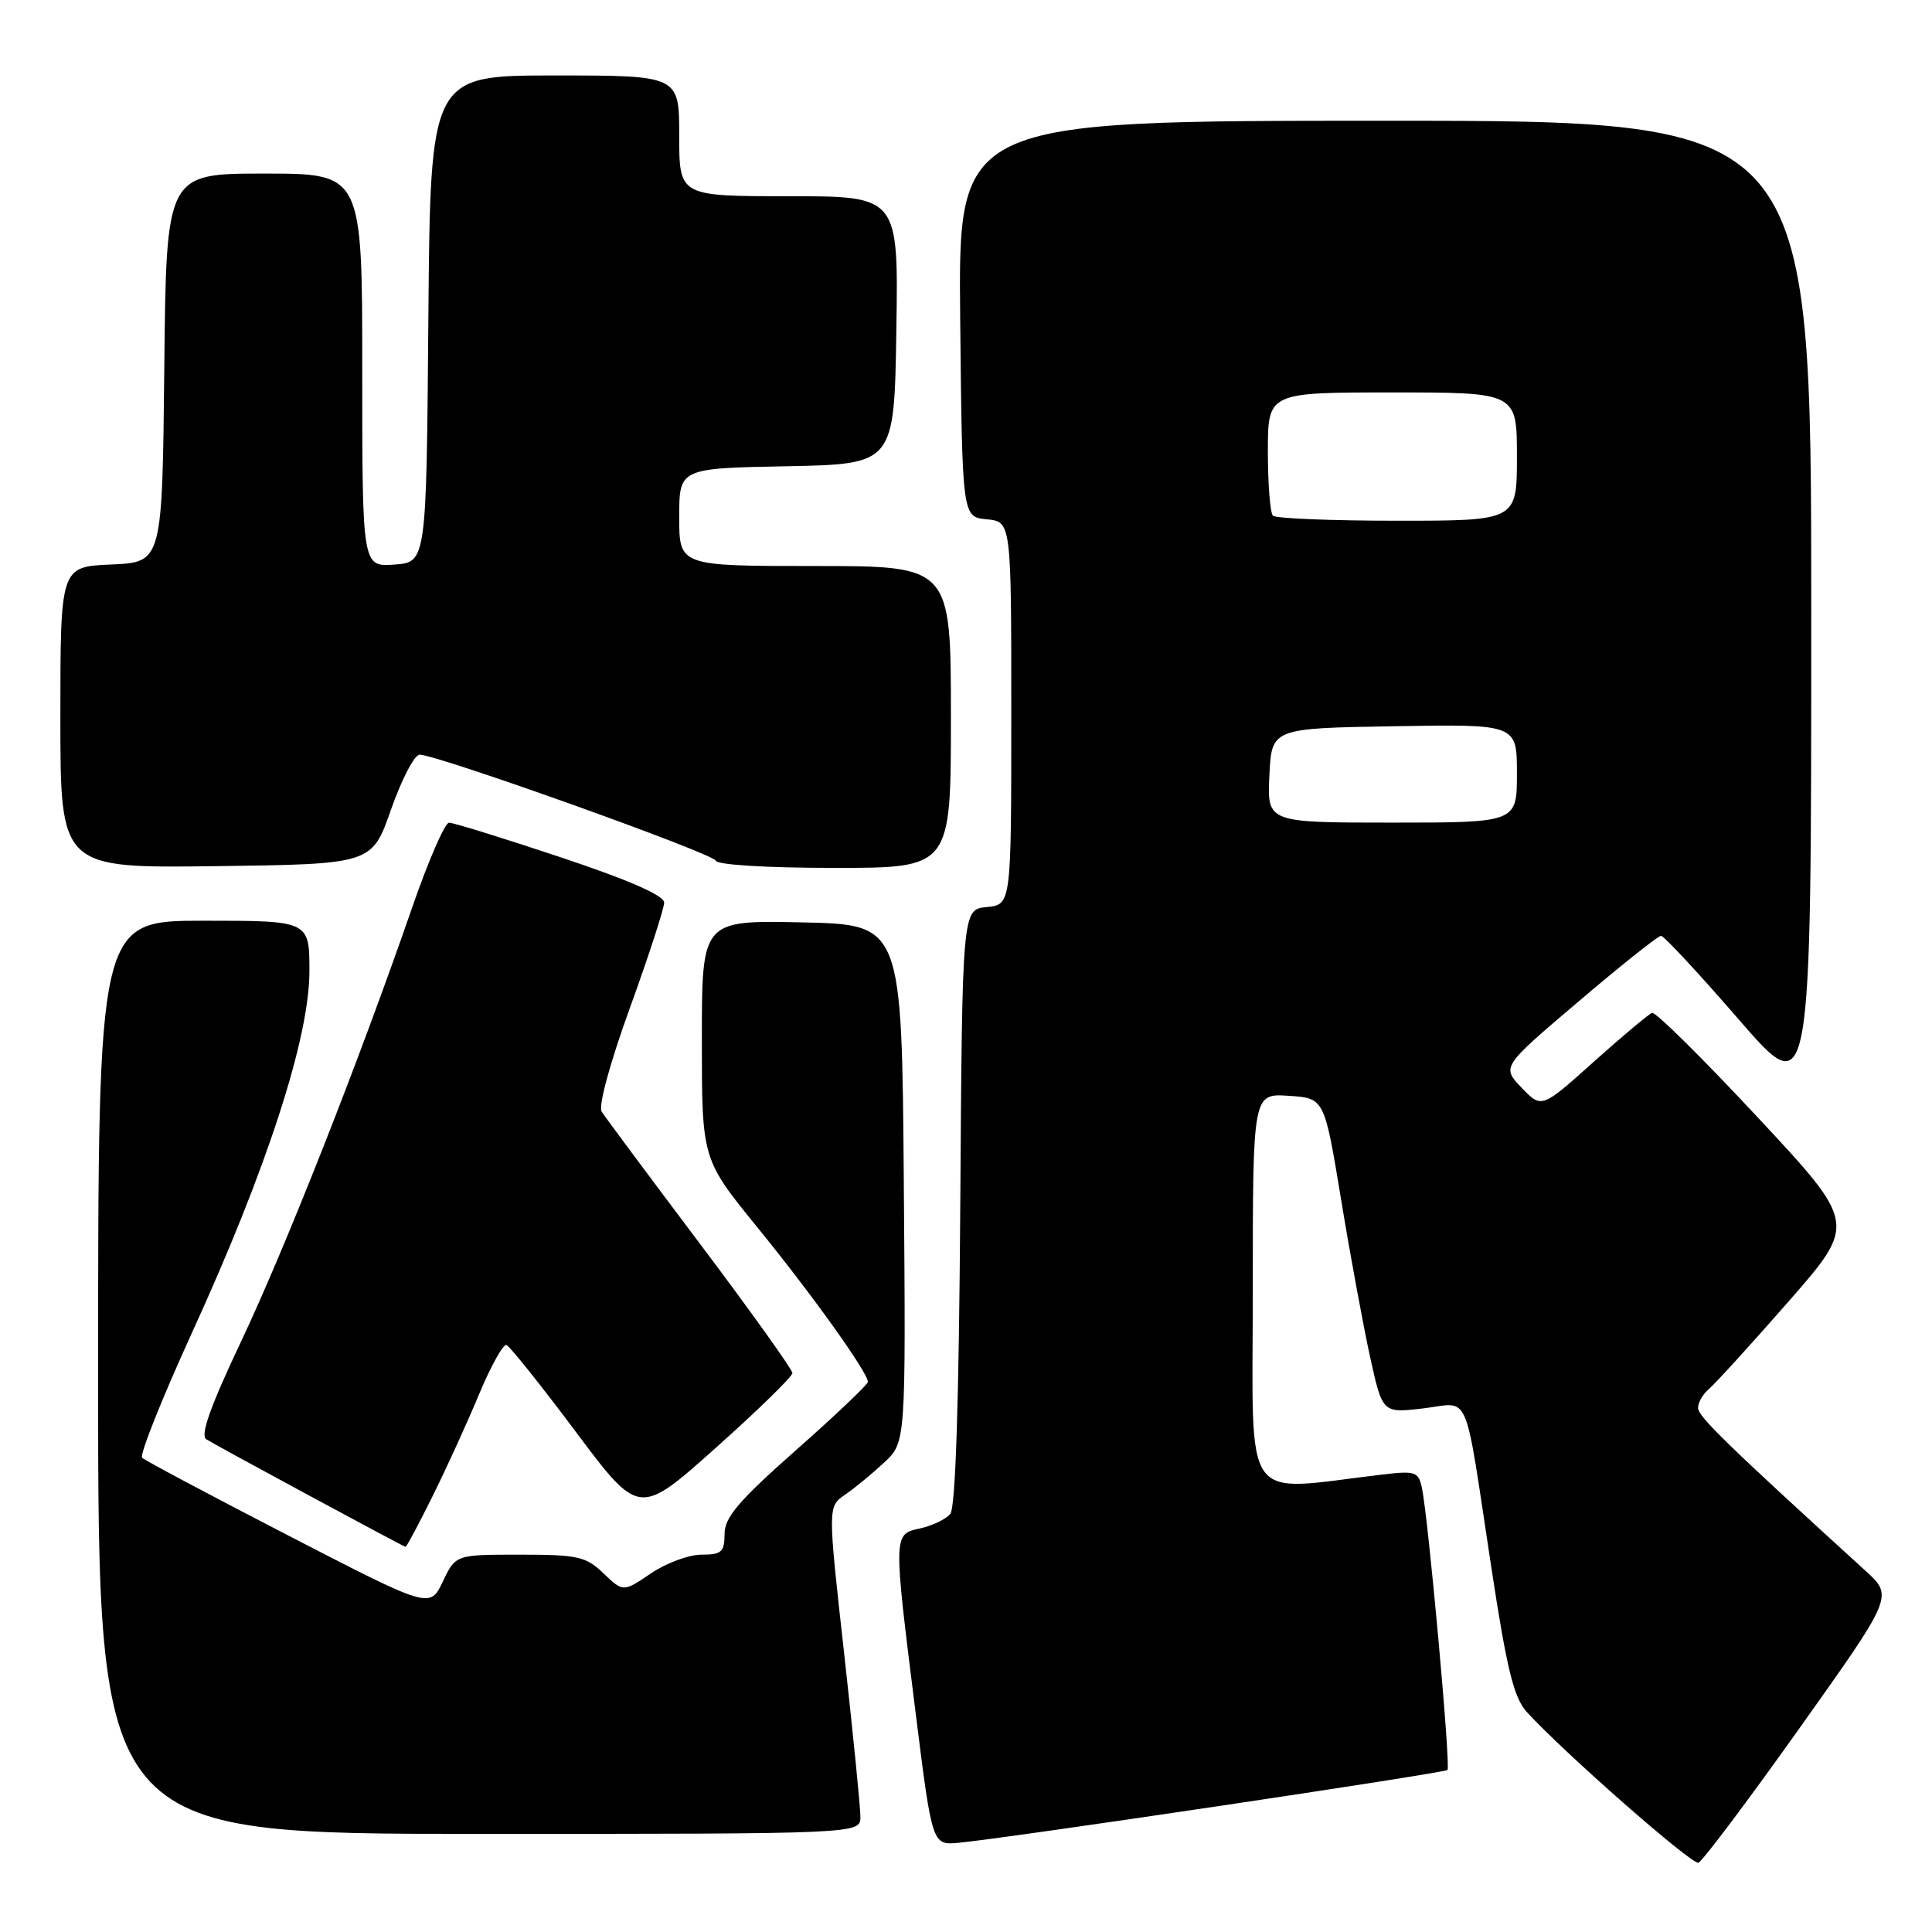 <?xml version="1.0" encoding="UTF-8" standalone="no"?>
<!DOCTYPE svg PUBLIC "-//W3C//DTD SVG 1.1//EN" "http://www.w3.org/Graphics/SVG/1.1/DTD/svg11.dtd" >
<svg xmlns="http://www.w3.org/2000/svg" xmlns:xlink="http://www.w3.org/1999/xlink" version="1.1" viewBox="0 0 256 256">
 <g >
 <path fill="currentColor"
d=" M 238.44 229.00 C 250.88 211.50 250.88 211.50 247.19 208.14 C 228.82 191.40 225.00 187.69 225.00 186.55 C 225.00 185.83 225.65 184.70 226.45 184.04 C 227.25 183.37 231.99 178.17 236.97 172.48 C 246.03 162.13 246.03 162.13 232.88 148.03 C 225.65 140.27 219.36 134.05 218.91 134.21 C 218.46 134.37 214.98 137.29 211.18 140.69 C 204.27 146.89 204.27 146.89 201.62 144.13 C 198.97 141.36 198.97 141.36 209.19 132.68 C 214.80 127.91 219.71 124.00 220.09 124.00 C 220.48 124.00 225.11 128.99 230.39 135.08 C 240.00 146.17 240.00 146.17 240.00 81.08 C 240.00 16.00 240.00 16.00 183.48 16.00 C 126.97 16.00 126.97 16.00 127.23 42.25 C 127.50 68.50 127.50 68.50 130.75 68.81 C 134.00 69.13 134.00 69.13 134.00 94.50 C 134.00 119.87 134.00 119.87 130.75 120.19 C 127.50 120.50 127.50 120.50 127.24 159.91 C 127.07 185.76 126.61 199.76 125.92 200.60 C 125.34 201.30 123.54 202.16 121.93 202.52 C 118.34 203.30 118.34 203.12 121.33 227.00 C 123.52 244.50 123.52 244.50 127.01 244.18 C 133.41 243.59 191.38 234.95 191.80 234.53 C 192.25 234.09 189.26 201.14 188.41 197.16 C 187.96 195.01 187.54 194.87 183.21 195.38 C 164.25 197.61 166.00 200.08 166.00 171.04 C 166.00 144.89 166.00 144.89 170.74 145.20 C 175.49 145.50 175.49 145.50 177.71 159.00 C 178.93 166.43 180.67 175.82 181.56 179.88 C 183.19 187.25 183.19 187.25 188.58 186.62 C 194.94 185.87 193.93 183.54 197.58 207.50 C 199.67 221.25 200.58 224.95 202.33 226.87 C 207.22 232.23 224.17 247.11 225.05 246.82 C 225.57 246.64 231.60 238.62 238.44 229.00 Z  M 114.01 240.75 C 114.01 239.51 113.04 229.75 111.85 219.06 C 109.68 199.63 109.68 199.63 111.97 198.06 C 113.23 197.20 115.55 195.29 117.14 193.81 C 120.03 191.13 120.03 191.13 119.76 156.81 C 119.50 122.50 119.50 122.50 106.25 122.22 C 93.00 121.94 93.00 121.94 93.00 137.77 C 93.00 153.59 93.00 153.59 100.38 162.66 C 107.65 171.59 115.00 181.87 115.00 183.11 C 115.00 183.45 110.73 187.51 105.51 192.12 C 97.89 198.86 96.02 201.04 96.01 203.25 C 96.00 205.65 95.61 206.00 92.95 206.00 C 91.27 206.00 88.25 207.12 86.24 208.49 C 82.58 210.97 82.58 210.97 79.98 208.49 C 77.64 206.24 76.58 206.00 68.88 206.00 C 60.37 206.00 60.37 206.00 58.67 209.58 C 56.96 213.15 56.96 213.15 38.23 203.48 C 27.93 198.16 19.20 193.52 18.83 193.16 C 18.47 192.80 21.46 185.30 25.48 176.50 C 35.35 154.92 41.00 137.52 41.00 128.70 C 41.00 122.00 41.00 122.00 27.00 122.00 C 13.00 122.00 13.00 122.00 13.00 182.50 C 13.00 243.00 13.00 243.00 63.50 243.00 C 114.00 243.00 114.00 243.00 114.01 240.75 Z  M 57.32 198.25 C 59.16 194.54 61.94 188.45 63.49 184.72 C 65.05 180.99 66.68 178.07 67.11 178.22 C 67.54 178.37 71.68 183.55 76.29 189.71 C 84.68 200.92 84.68 200.92 94.84 191.85 C 100.43 186.86 105.00 182.40 105.00 181.94 C 105.00 181.47 99.49 173.77 92.75 164.81 C 86.01 155.86 80.15 147.98 79.72 147.29 C 79.26 146.58 80.84 140.77 83.47 133.54 C 85.96 126.66 88.00 120.39 88.00 119.60 C 88.00 118.65 83.39 116.63 74.25 113.58 C 66.69 111.06 60.05 109.00 59.50 109.01 C 58.95 109.01 56.75 114.07 54.61 120.26 C 47.52 140.74 37.82 165.33 31.95 177.74 C 27.88 186.34 26.50 190.19 27.33 190.71 C 28.81 191.64 53.42 204.92 53.74 204.97 C 53.87 204.98 55.48 201.96 57.32 198.25 Z  M 51.82 107.25 C 53.22 103.26 54.92 100.00 55.60 100.00 C 57.94 100.00 94.50 113.08 94.83 114.04 C 95.03 114.60 101.64 115.00 110.58 115.00 C 126.00 115.00 126.00 115.00 126.00 95.00 C 126.00 75.00 126.00 75.00 108.00 75.00 C 90.00 75.00 90.00 75.00 90.00 68.53 C 90.00 62.05 90.00 62.05 104.25 61.78 C 118.50 61.50 118.50 61.50 118.77 43.75 C 119.05 26.00 119.05 26.00 104.52 26.00 C 90.00 26.00 90.00 26.00 90.00 18.00 C 90.00 10.00 90.00 10.00 73.51 10.00 C 57.03 10.00 57.03 10.00 56.76 42.25 C 56.50 74.50 56.50 74.50 52.25 74.81 C 48.00 75.11 48.00 75.11 48.00 49.06 C 48.00 23.00 48.00 23.00 35.02 23.00 C 22.03 23.00 22.03 23.00 21.77 48.75 C 21.50 74.50 21.50 74.50 14.75 74.80 C 8.00 75.09 8.00 75.09 8.00 95.07 C 8.00 115.04 8.00 115.04 28.64 114.77 C 49.28 114.50 49.28 114.50 51.82 107.25 Z  M 168.20 102.75 C 168.50 96.50 168.50 96.50 184.75 96.23 C 201.00 95.95 201.00 95.95 201.00 102.48 C 201.00 109.00 201.00 109.00 184.45 109.00 C 167.90 109.00 167.90 109.00 168.20 102.75 Z  M 168.67 68.33 C 168.30 67.97 168.00 64.14 168.00 59.83 C 168.00 52.00 168.00 52.00 184.50 52.00 C 201.00 52.00 201.00 52.00 201.00 60.50 C 201.00 69.00 201.00 69.00 185.17 69.00 C 176.46 69.00 169.03 68.70 168.67 68.33 Z "/>
</g>
</svg>